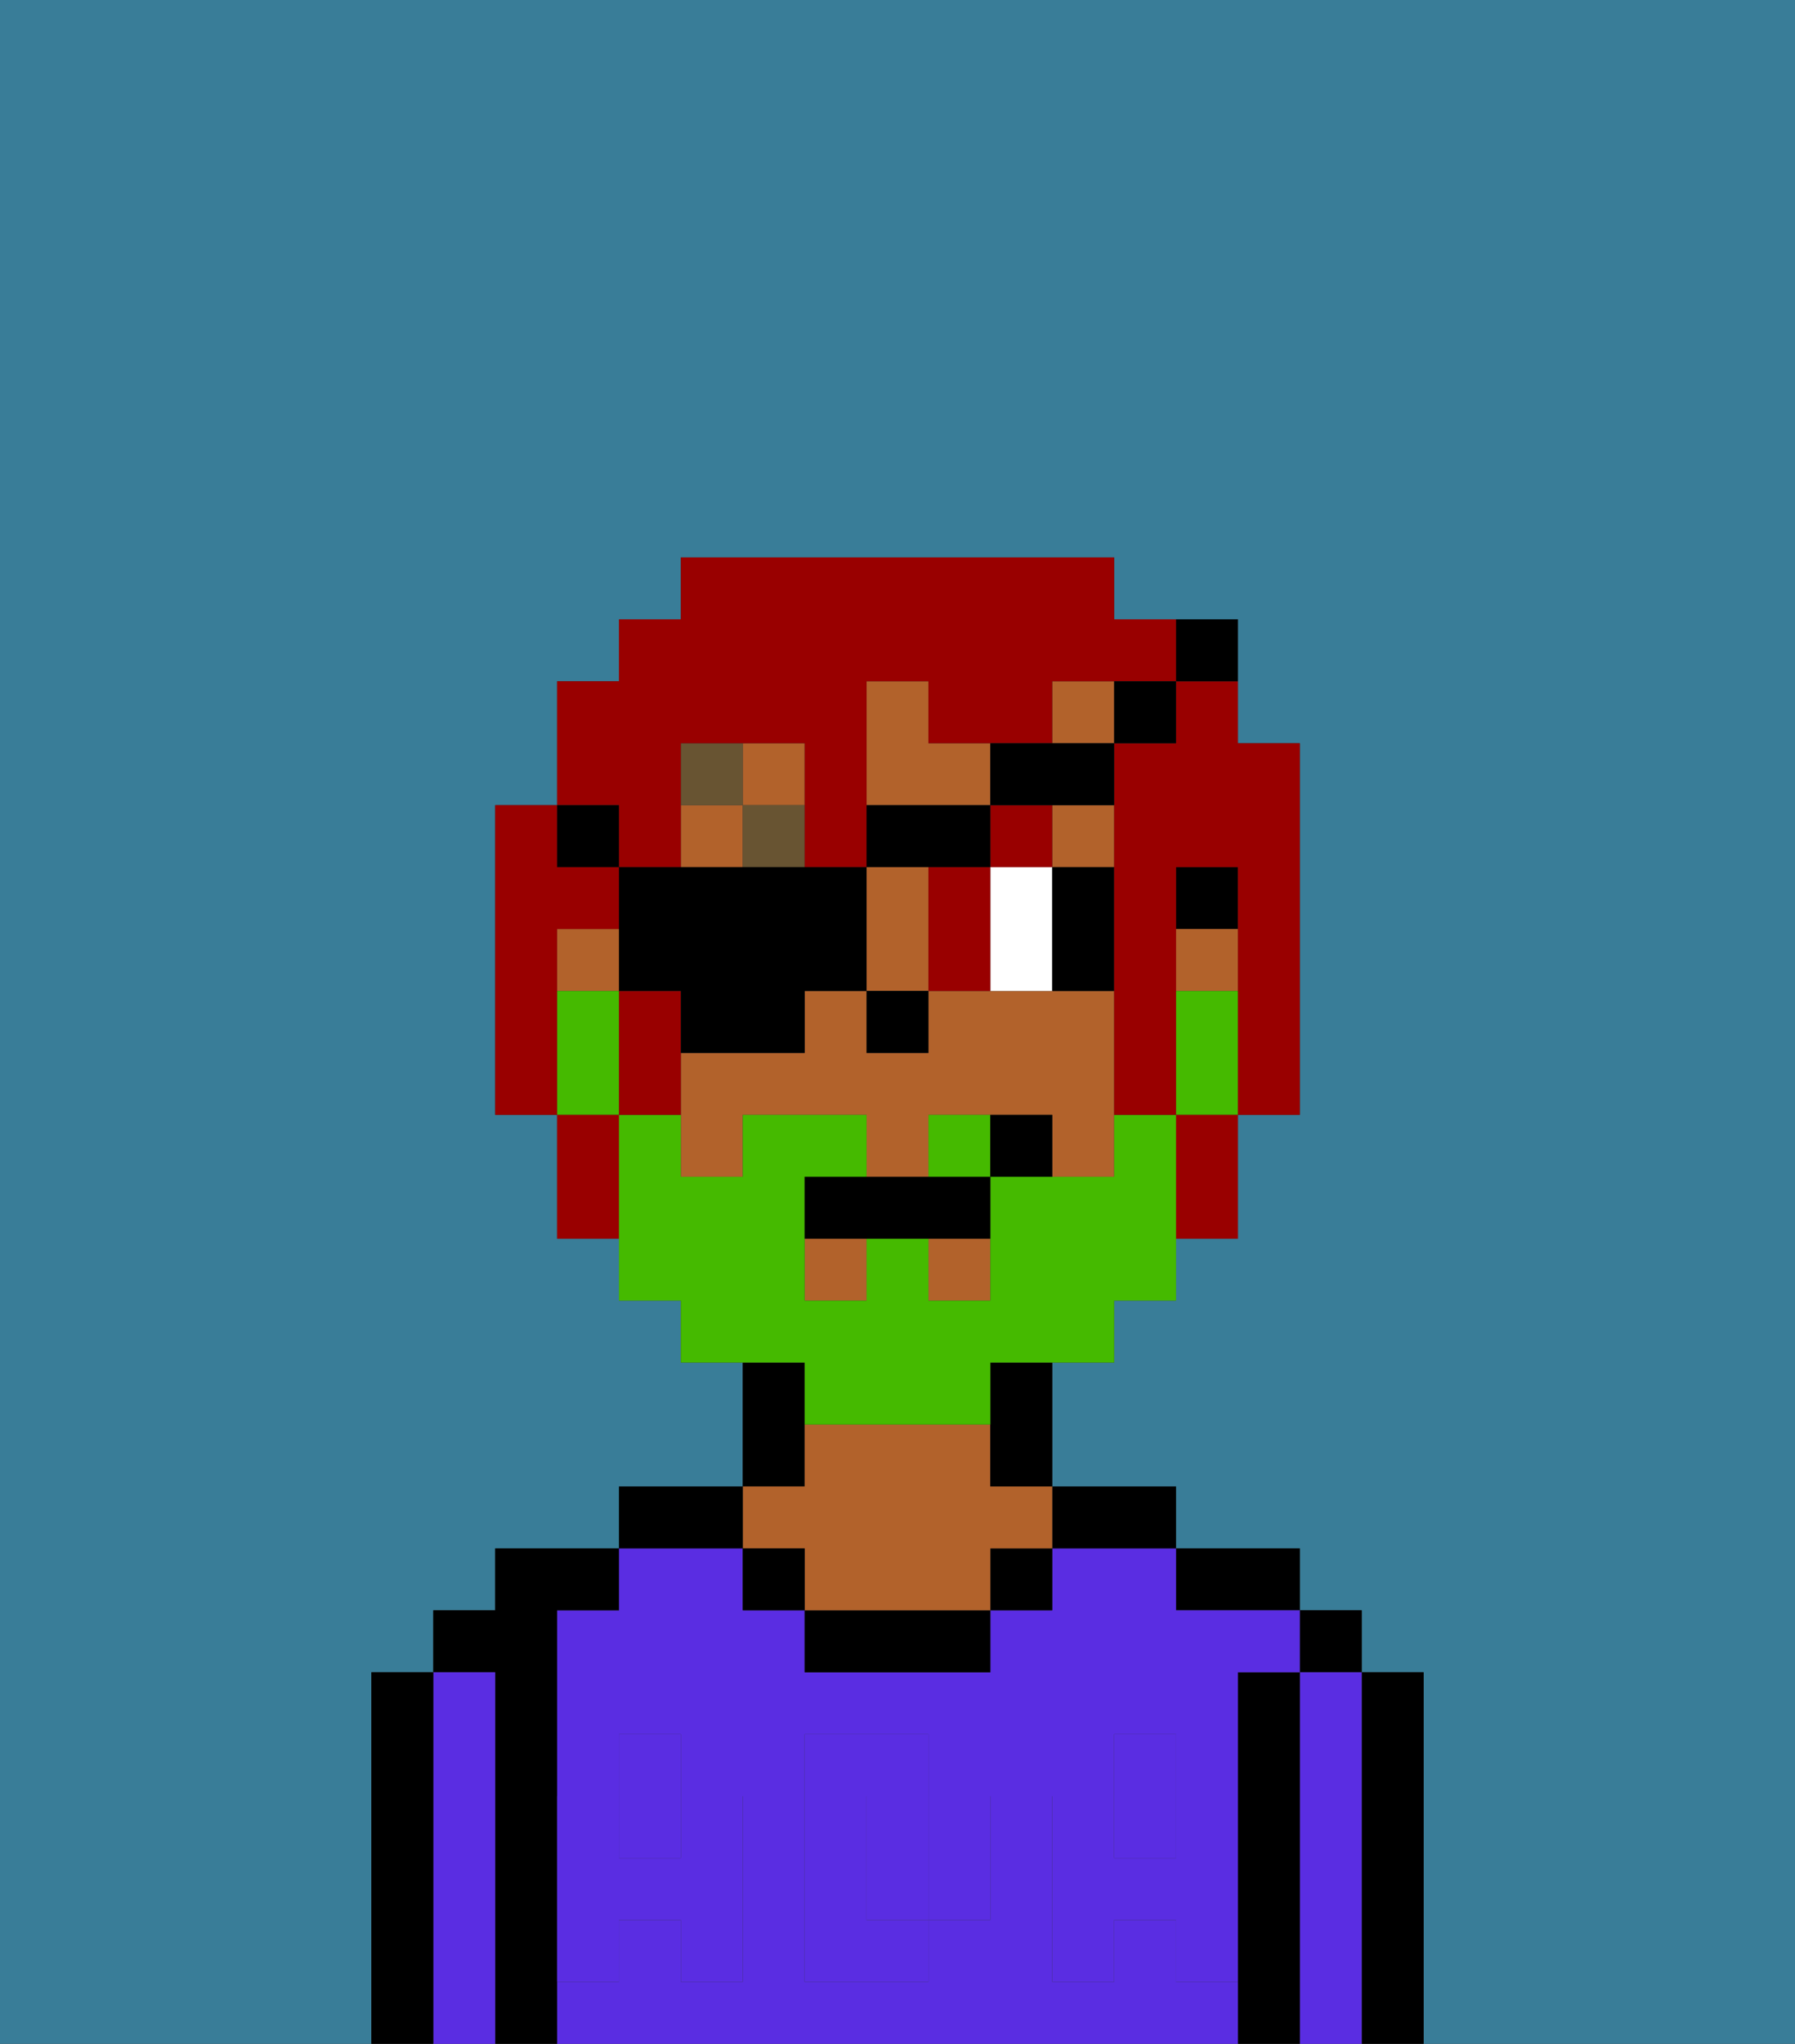 <svg xmlns="http://www.w3.org/2000/svg" viewBox="0 0 29 33"><rect x="0" y="0" width="29" height="33" fill="#333333" stroke="none"/><defs><style>polygon,rect,path{shape-rendering:crispedges;}.ga239-1{fill:#397d98;}.ga239-2{fill:#000000;}.ga239-3{fill:#5a2de2;}.ga239-4{fill:#b2622b;}.ga239-5{fill:#5a2de2;}.ga239-6{fill:#ffffff;}.ga239-7{fill:#685432;}.ga239-8{fill:#45ba00;}.ga239-9{fill:#990000;}</style></defs><path class="ga239-1" d="M6,32V27H7V26H8V25h2V24h2V22H11V21H10V20H9V18H8V13H9V11h1V10h1V9h7v1h2v2h1v6H20v2H19v1H18v1H17v2h2v1h2v1h1v1h1v6h6V0H0V33H6Z"/><path class="ga239-2" d="M23,27H22v6h1V27Z"/><rect class="ga239-2" x="21" y="26" width="1" height="1"/><path class="ga239-3" d="M22,27H21v6h1V27Z"/><path class="ga239-2" d="M21,27H20v6h1V27Z"/><path class="ga239-2" d="M20,26h1V25H19v1Z"/><path class="ga239-3" d="M19,32V31H18v1H17V29h1V28h1v1h1V27h1V26H19V25H17v1H16v1H13V26H12V25H10v1H9v3h1V28h1v1h1v3H11V31H10v1H9v1H20V32Zm-3-2v1H15v1H13V28h2v1h1Z"/><rect class="ga239-3" x="10" y="29" width="1" height="1"/><rect class="ga239-3" x="18" y="29" width="1" height="1"/><path class="ga239-3" d="M15,29H14v2h1V29Z"/><path class="ga239-2" d="M18,25h1V24H17v1Z"/><rect class="ga239-2" x="16" y="25" width="1" height="1"/><path class="ga239-2" d="M13,26v1h3V26H13Z"/><path class="ga239-2" d="M13,23V22H12v2h1Z"/><path class="ga239-4" d="M13,25v1h3V25h1V24H16V23H13v1H12v1Z"/><rect class="ga239-2" x="12" y="25" width="1" height="1"/><path class="ga239-2" d="M12,24H10v1h2Z"/><path class="ga239-2" d="M9,31V26h1V25H8v1H7v1H8v6H9V31Z"/><path class="ga239-3" d="M8,27H7v6H8V27Z"/><path class="ga239-2" d="M7,27H6v6H7V27Z"/><path class="ga239-5" d="M19,30H18V29H17v3h1V31h1v1h1V29H19Z"/><rect class="ga239-5" x="18" y="28" width="1" height="1"/><path class="ga239-5" d="M15,30v1h1V29H15Z"/><path class="ga239-5" d="M14,30V29h1V28H13v4h2V31H14Z"/><path class="ga239-5" d="M9,32h1V31h1v1h1V29H11v1H10V29H9v3Z"/><rect class="ga239-5" x="10" y="28" width="1" height="1"/><rect class="ga239-2" x="19" y="14" width="1" height="1"/><rect class="ga239-4" x="13" y="20" width="1" height="1"/><rect class="ga239-4" x="17" y="13" width="1" height="1"/><path class="ga239-4" d="M16,12H15V11H14v2h2Z"/><rect class="ga239-4" x="17" y="11" width="1" height="1"/><rect class="ga239-4" x="15" y="20" width="1" height="1"/><path class="ga239-4" d="M15,16V14H14v2Z"/><rect class="ga239-4" x="9" y="15" width="1" height="1"/><rect class="ga239-4" x="19" y="15" width="1" height="1"/><rect class="ga239-4" x="12" y="12" width="1" height="1"/><path class="ga239-4" d="M17,16H15v1H14V16H13v1H11v2h1V18h2v1h1V18h2v1h1V16Z"/><rect class="ga239-4" x="11" y="13" width="1" height="1"/><path class="ga239-2" d="M16,23v1h1V22H16Z"/><rect class="ga239-2" x="14" y="16" width="1" height="1"/><path class="ga239-6" d="M17,14H16v2h1V14Z"/><path class="ga239-2" d="M17,15v1h1V14H17Z"/><rect class="ga239-7" x="12" y="13" width="1" height="1"/><rect class="ga239-7" x="11" y="12" width="1" height="1"/><path class="ga239-8" d="M15,18v1h1V18Z"/><path class="ga239-8" d="M19,16v2h1V16Z"/><path class="ga239-8" d="M13,23h3V22h2V21h1V18H18v1H16v2H15V20H14v1H13V19h1V18H12v1H11V18H10v3h1v1h2Z"/><path class="ga239-8" d="M10,17V16H9v2h1Z"/><path class="ga239-2" d="M14,19H13v1h3V19H14Z"/><path class="ga239-2" d="M16,18v1h1V18Z"/><path class="ga239-9" d="M9,15h1V14H9V13H8v5H9V15Z"/><path class="ga239-9" d="M19,12H18v6h1V14h1v4h1V12H20V11H19Z"/><rect class="ga239-9" x="16" y="13" width="1" height="1"/><path class="ga239-9" d="M10,14h1V12h2v2h1V11h1v1h2V11h2V10H18V9H11v1H10v1H9v2h1Z"/><path class="ga239-9" d="M11,16H10v2h1V16Z"/><path class="ga239-9" d="M19,19v1h1V18H19Z"/><path class="ga239-9" d="M15,14v2h1V14Z"/><path class="ga239-9" d="M9,18v2h1V18Z"/><path class="ga239-2" d="M11,17h2V16h1V14H10v2h1Z"/><path class="ga239-2" d="M16,14V13H14v1h2Z"/><path class="ga239-2" d="M17,13h1V12H16v1Z"/><path class="ga239-2" d="M19,12V11H18v1Z"/><path class="ga239-2" d="M20,11V10H19v1Z"/><rect class="ga239-2" x="9" y="13" width="1" height="1"/></svg>